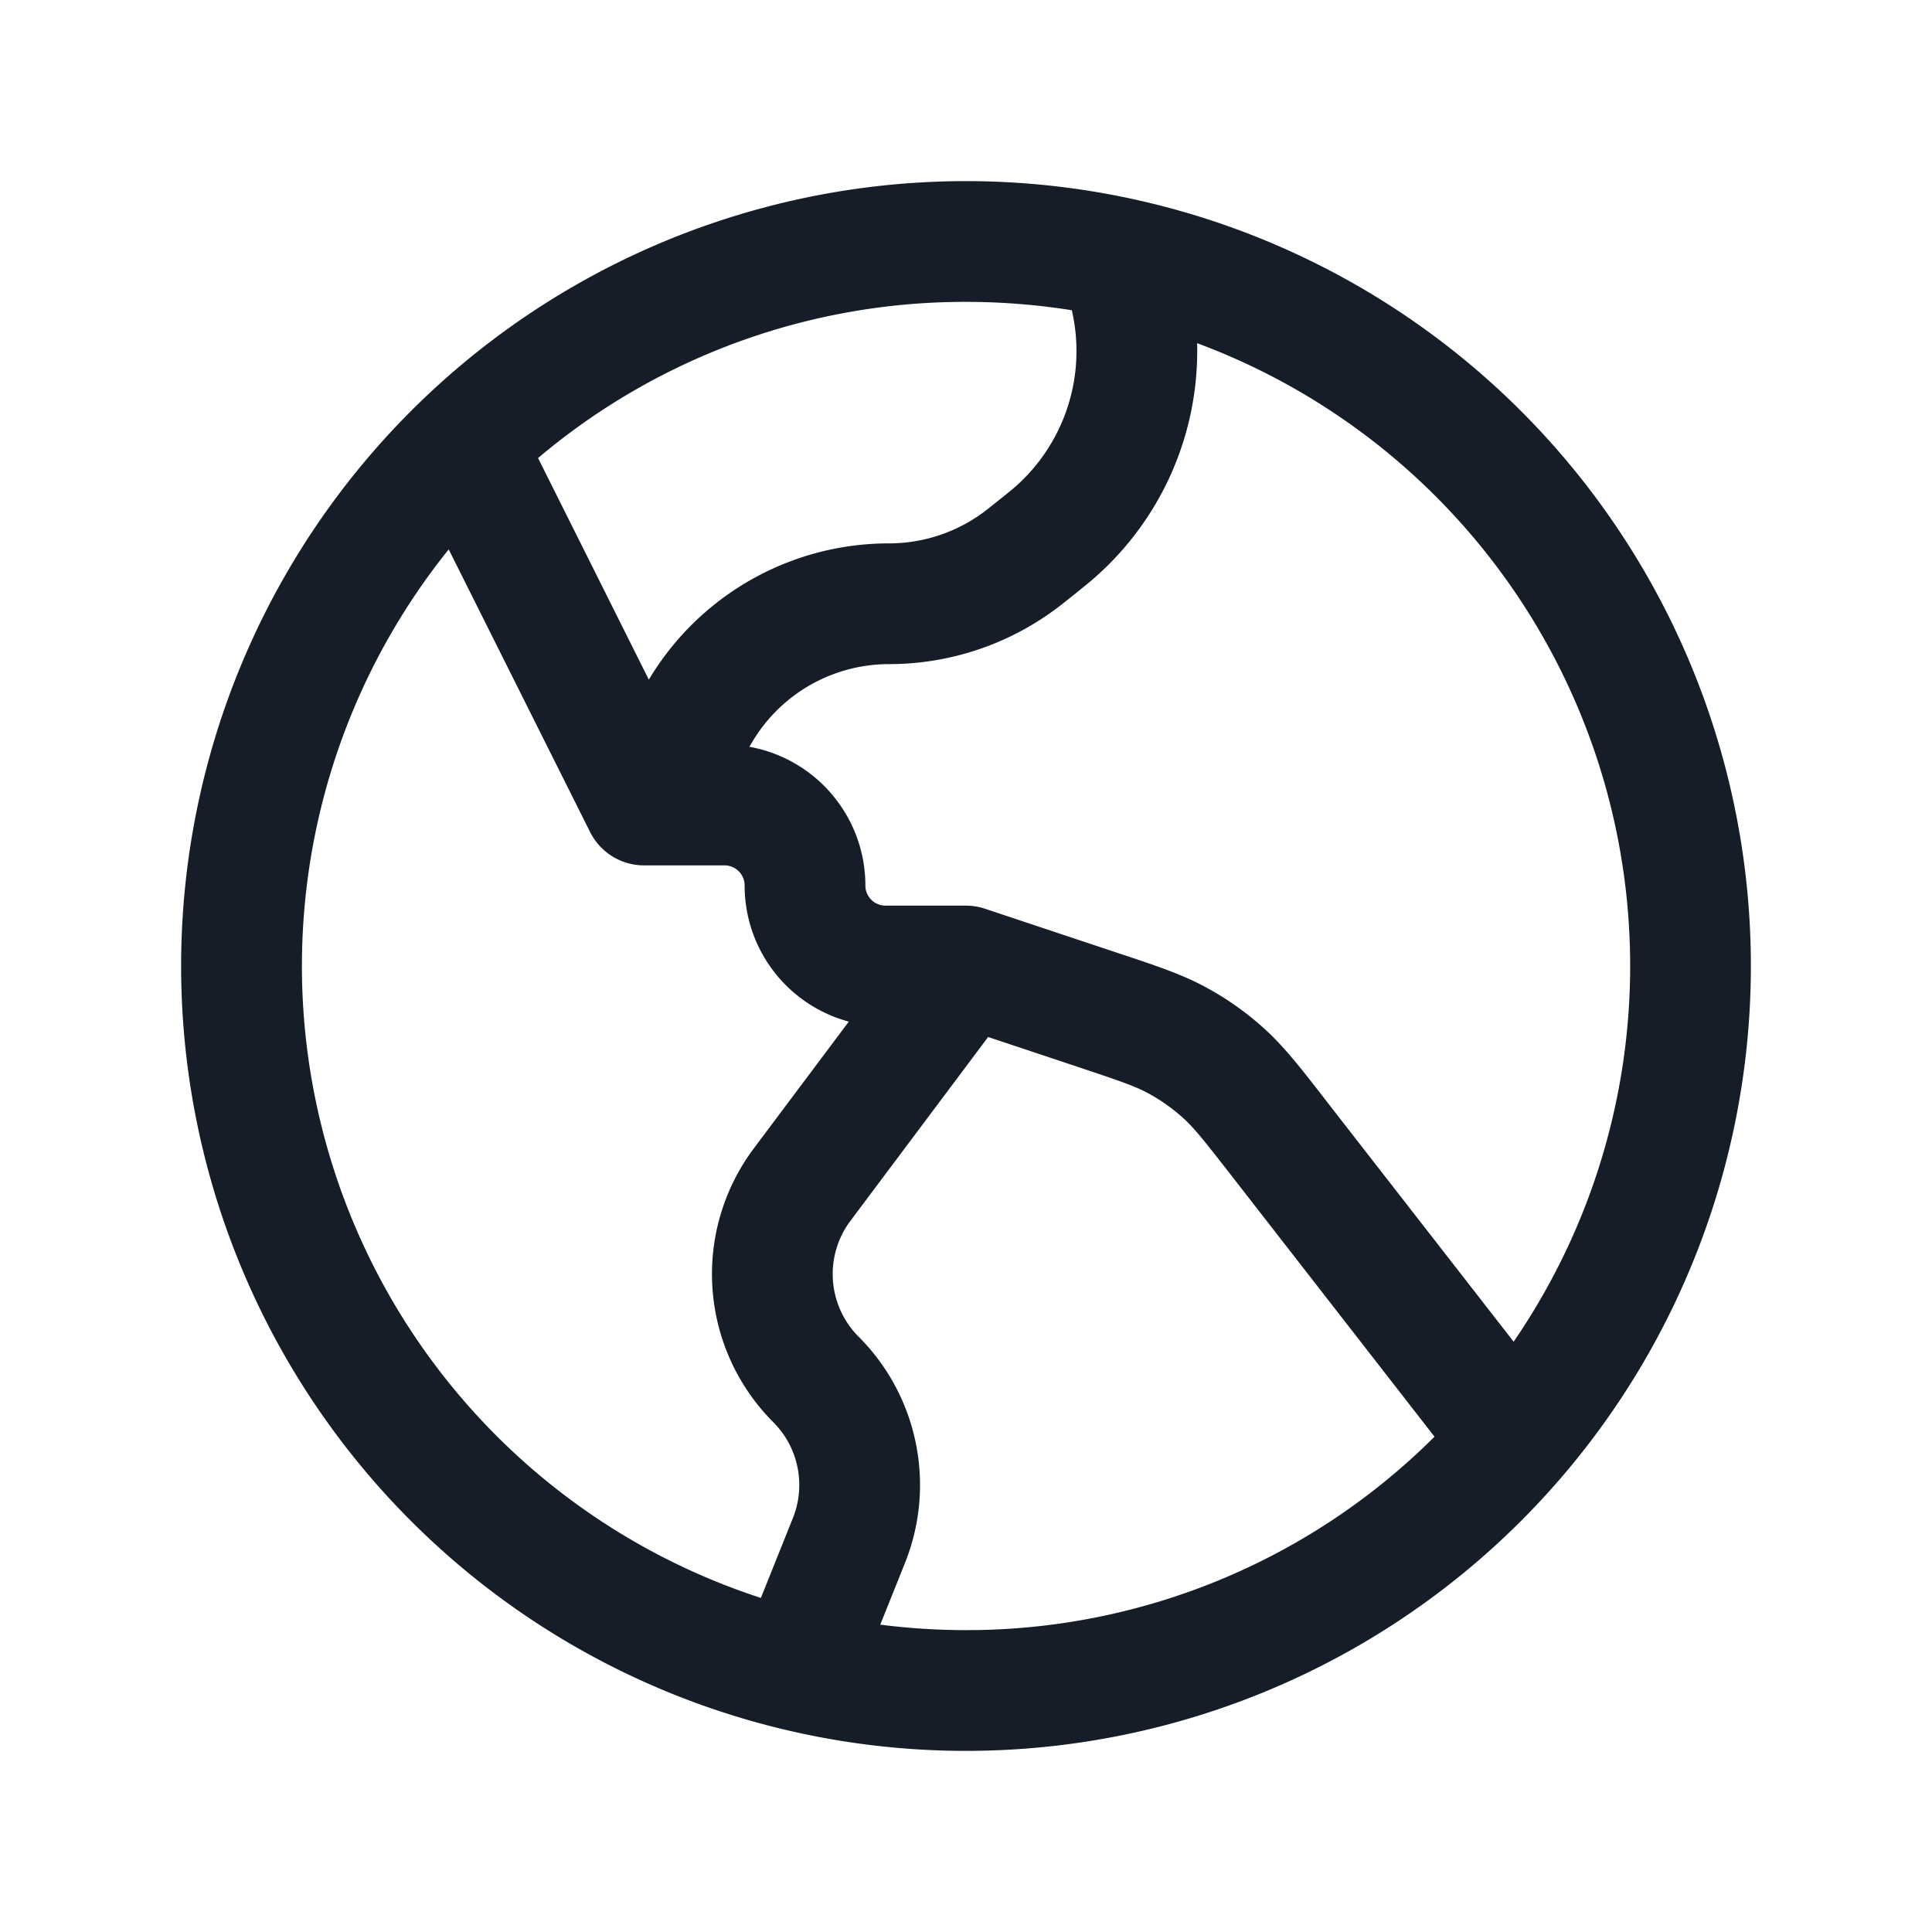 <svg xmlns="http://www.w3.org/2000/svg" viewBox="0 0 24 24"><path fill="#151E28" d="M12 2.25A9.75 9.75 0 0 1 21.75 12 9.75 9.75 0 0 1 12 21.75 9.75 9.75 0 0 1 2.25 12 9.75 9.75 0 0 1 12 2.25Zm7.865 7.256a8.255 8.255 0 0 0-4.994-5.243 3.747 3.747 0 0 1-1.29 2.928c-.057.05-.12.1-.21.173l-.012.01-.144.114a3.475 3.475 0 0 1-2.171.762c-.695 0-1.338.364-1.695.96l-.04.067c.834.15 1.441.876 1.441 1.723 0 .138.112.25.25.25h1c.08 0 .16.013.237.039l1.621.54.06.02c.455.151.771.257 1.063.416.259.14.5.31.719.508.247.223.451.485.746.864l.038.05 2.319 2.98a8.252 8.252 0 0 0 1.062-7.161ZM5.574 6.825A8.255 8.255 0 0 0 9.452 19.85l.398-.993c.164-.41.068-.878-.244-1.19a2.604 2.604 0 0 1-.242-3.401l1.18-1.575A1.75 1.75 0 0 1 9.25 11a.25.25 0 0 0-.25-.25H8a.75.75 0 0 1-.67-.415Zm5.361 13.357c.353.045.709.068 1.065.068a8.224 8.224 0 0 0 5.82-2.403l-2.52-3.24c-.347-.446-.468-.597-.604-.72a2.24 2.24 0 0 0-.431-.305c-.162-.088-.344-.151-.88-.33l-1.11-.37-1.71 2.283a1.102 1.102 0 0 0 .101 1.44c.737.737.963 1.841.577 2.808ZM6.684 5.69 8.06 8.443l.003-.005a3.474 3.474 0 0 1 2.981-1.688c.448 0 .884-.153 1.234-.433l.144-.115c.06-.047.118-.094.176-.143a2.248 2.248 0 0 0 .727-2.156l-.01-.049A8.384 8.384 0 0 0 12 3.75a8.215 8.215 0 0 0-5.316 1.94Zm12.119 10.978h.001Z"/></svg>